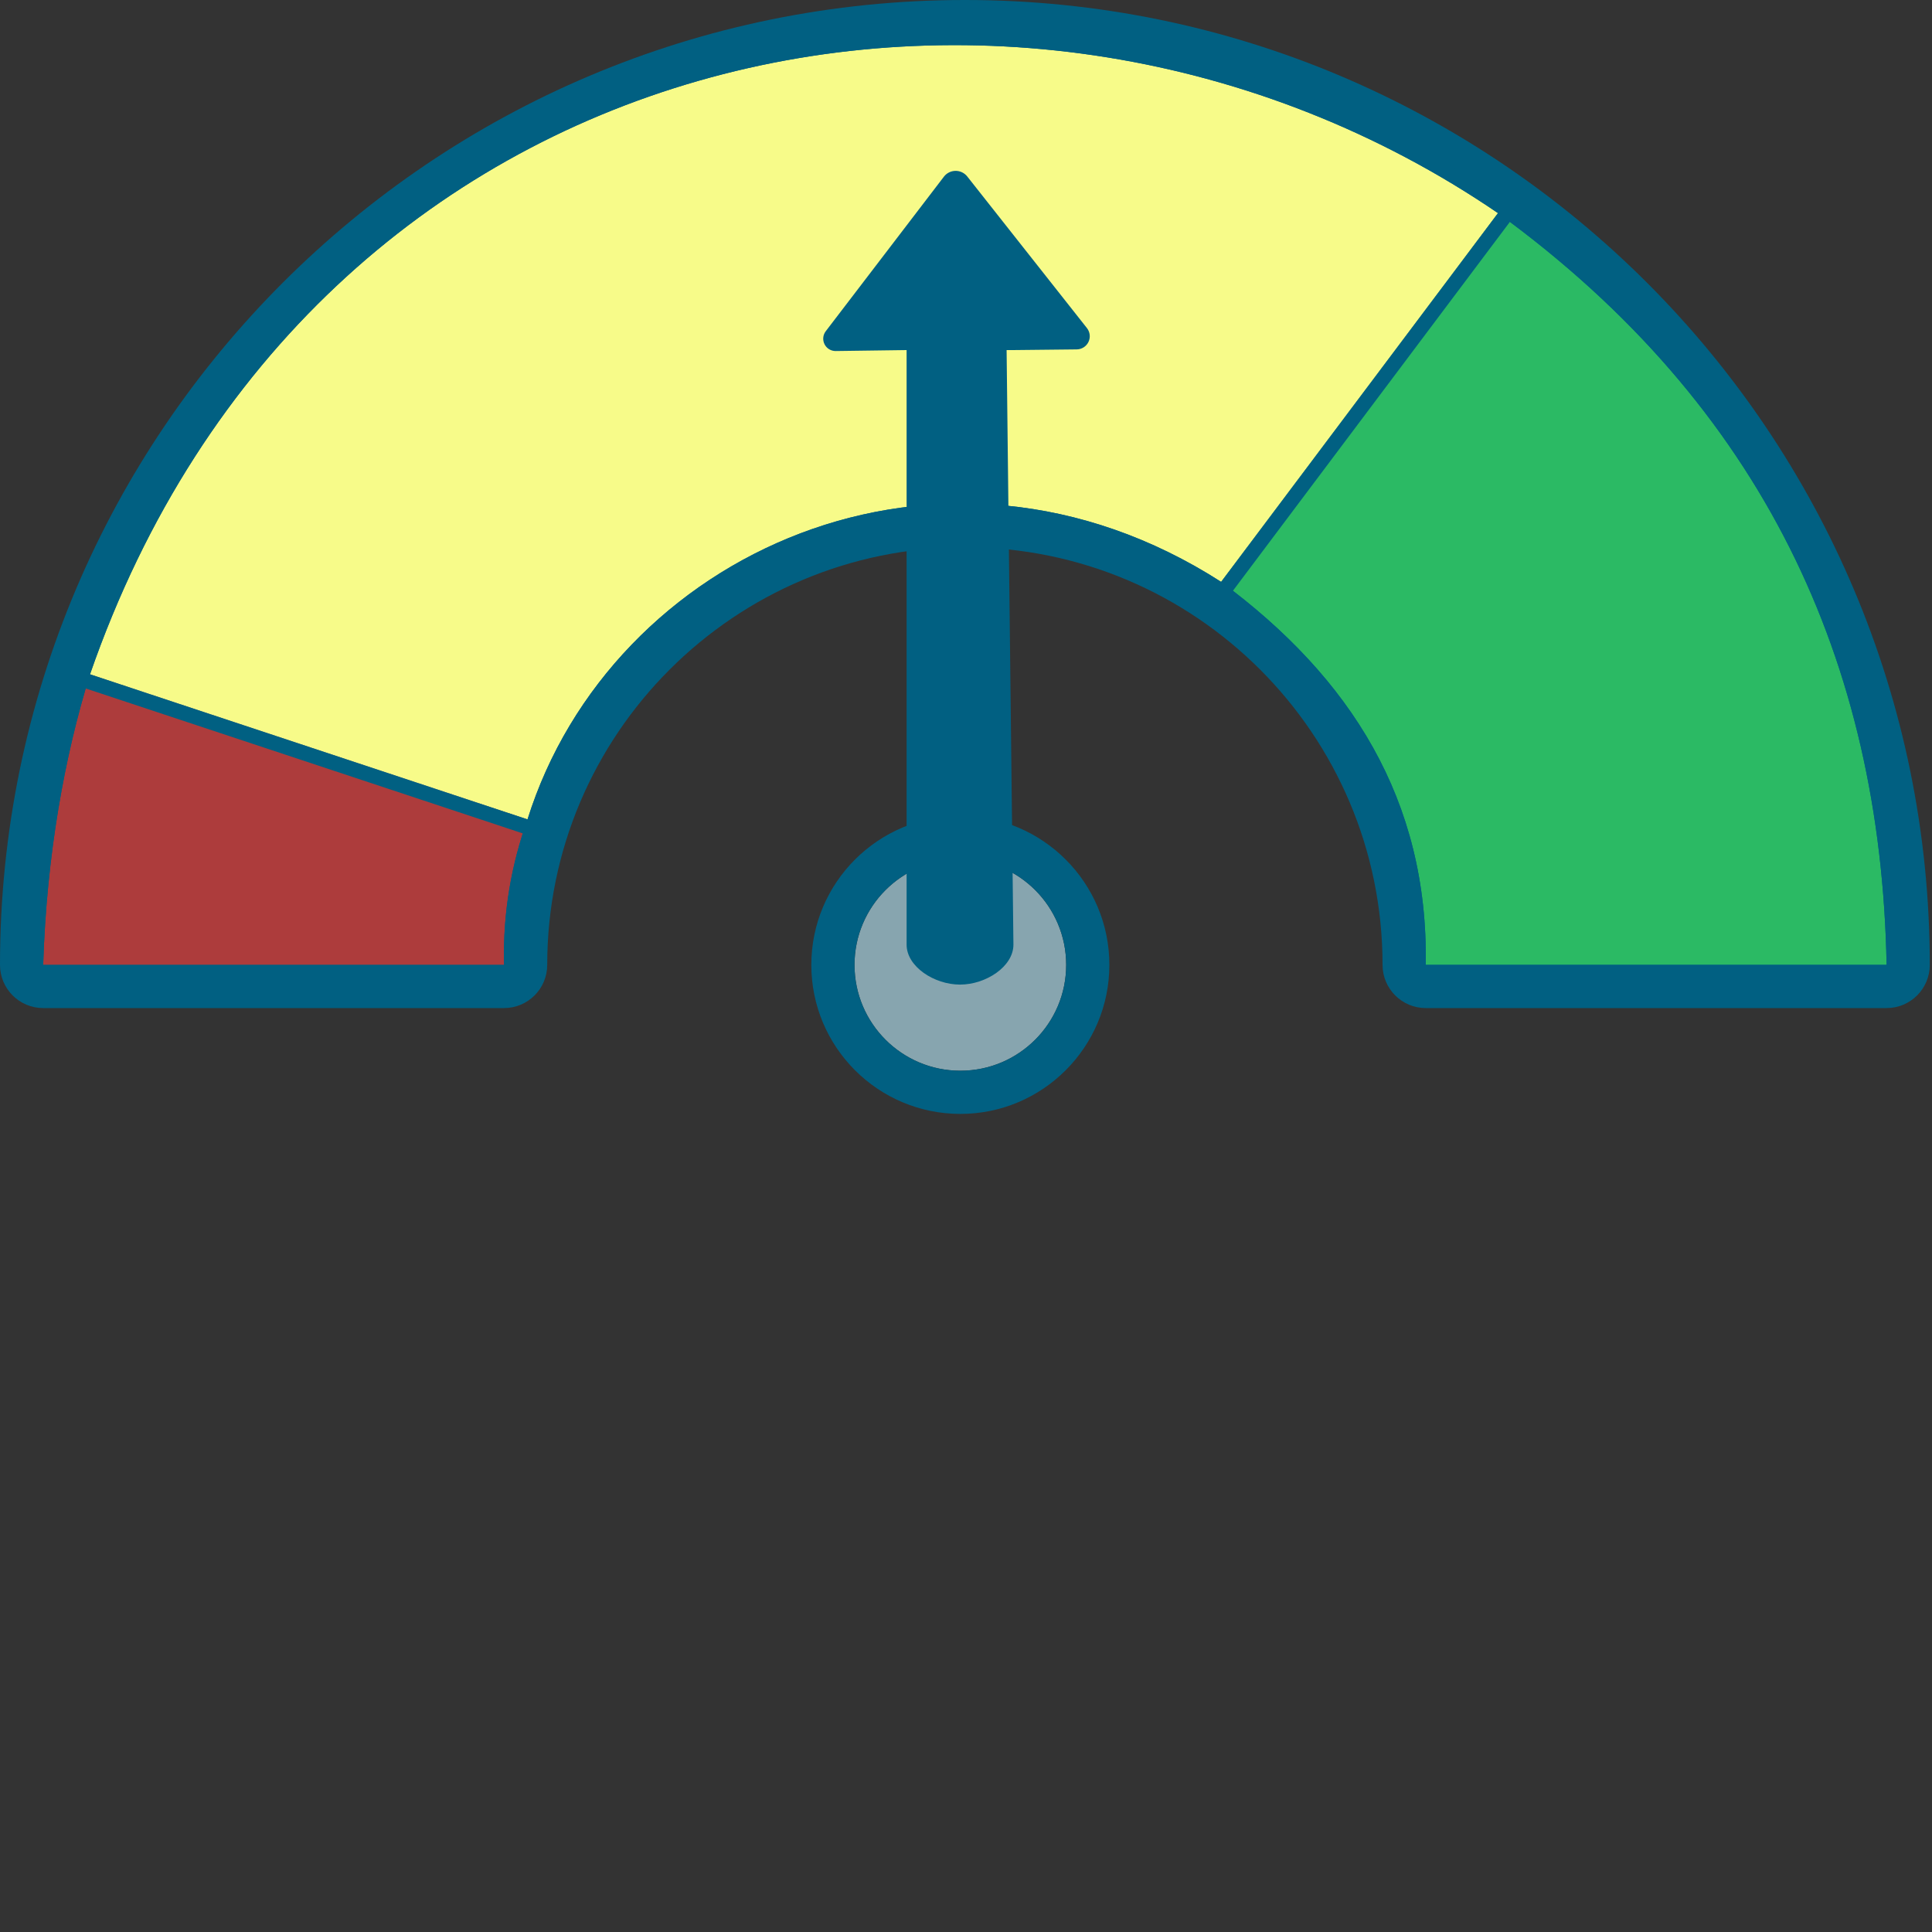 <?xml version="1.0" encoding="UTF-8" standalone="no"?>
<!DOCTYPE svg PUBLIC "-//W3C//DTD SVG 1.1//EN" "http://www.w3.org/Graphics/SVG/1.1/DTD/svg11.dtd"><svg width="100%"
  height="100%" viewBox="0 0 850 850" version="1.1" xmlns="http://www.w3.org/2000/svg"
  xmlns:xlink="http://www.w3.org/1999/xlink" xml:space="preserve" xmlns:serif="http://www.serif.com/"
  style="fill-rule:evenodd;clip-rule:evenodd;stroke-linejoin:round;stroke-miterlimit:2;">
  <rect x="0" y="0" width="850" height="850" fill="#333333" stroke="none"/>
  <g id="meter-and-needle">
    <g id="meter">
      <path
        d="M424.512,830.024c0,0 0,0 0,0Zm-405.512,-405.512c0,-223.808 181.704,-405.512 405.512,-405.512c223.808,0 405.512,181.704 405.512,405.512l-202.756,0c0,-111.904 -90.852,-202.756 -202.756,-202.756c-111.904,0 -202.756,90.852 -202.756,202.756l-202.756,0Z"
        style="fill:#87a5af;" />
      <path
        d="M424.512,849.024c0,0 0,0 0,0Zm0,0c0,0 0,0 0,0Zm-424.512,-424.512c0,10.493 8.507,19 19,19l202.756,0c10.493,0 19,-8.507 19,-19c0,-101.418 82.338,-183.756 183.756,-183.756c101.418,0 183.756,82.338 183.756,183.756c0,10.493 8.507,19 19,19l202.756,0c10.494,0 19,-8.507 19,-19c0,-234.295 -190.217,-424.512 -424.512,-424.512c-234.295,0 -424.512,190.217 -424.512,424.512Zm38.46,-19c9.92,-204.511 179.101,-367.512 386.052,-367.512c206.952,0 376.133,163.001 386.052,367.512c0,0 -165.1,0 -165.1,0c-9.651,-113.511 -104.961,-202.756 -220.952,-202.756c-115.99,0 -211.301,89.245 -220.952,202.756c0,0 -165.1,0 -165.1,0l-0,0Z"
        style="fill:#016082;" />
      <g>
        <path
          d="M537.245,256.001l121.813,-162.24c116.381,84.723 168.479,197.076 170.966,330.751l-202.756,0c1.198,-72.342 -32.968,-126.358 -90.023,-168.511Z"
          style="fill:#2bba64;" />
        <path
          d="M536.445,255.401c-0.16,0.213 -0.228,0.481 -0.19,0.745c0.039,0.264 0.181,0.501 0.395,0.66c56.783,41.951 90.81,95.694 89.618,167.69c-0.004,0.268 0.099,0.526 0.287,0.717c0.188,0.191 0.445,0.299 0.713,0.299l202.756,0c0.269,0 0.526,-0.108 0.714,-0.299c0.188,-0.192 0.291,-0.451 0.286,-0.72c-2.493,-133.994 -54.718,-246.614 -171.378,-331.541c-0.442,-0.322 -1.06,-0.229 -1.388,0.208l-121.813,162.241Zm0.8,0.6l121.813,-162.24c116.381,84.723 168.479,197.076 170.966,330.751l-202.756,0c1.198,-72.342 -32.968,-126.358 -90.023,-168.511Z"
          style="fill:#016082;" />
        <path
          d="M221.756,424.512c-0.546,-23.355 3.327,-44.475 10.329,-64.012l-192.488,-63.83c-11.161,35.828 -19.106,79.606 -20.597,127.842l202.756,0Z"
          style="fill:#ad3c3c;" />
        <path
          d="M221.756,425.512c0.269,0 0.527,-0.109 0.715,-0.301c0.189,-0.193 0.291,-0.453 0.285,-0.722c-0.543,-23.223 3.307,-44.224 10.27,-63.652c0.091,-0.253 0.076,-0.533 -0.042,-0.775c-0.118,-0.242 -0.329,-0.426 -0.585,-0.511l-192.487,-63.831c-0.255,-0.084 -0.533,-0.063 -0.772,0.06c-0.239,0.123 -0.418,0.336 -0.498,0.592c-11.184,35.903 -19.147,79.772 -20.642,128.109c-0.008,0.271 0.094,0.533 0.282,0.727c0.188,0.194 0.447,0.304 0.718,0.304l202.756,0Zm0,-1c-0.546,-23.355 3.327,-44.475 10.329,-64.012l-192.488,-63.83c-11.161,35.828 -19.106,79.606 -20.597,127.842l202.756,0Z"
          style="fill:#016082;" />
        <path
          d="M232.085,360.5l-192.488,-63.83c97.817,-282.124 409.087,-346.381 619.461,-202.909l-121.813,162.24c-123.32,-79.141 -268.416,-12.707 -305.16,104.499Z"
          style="fill:#f7fb89;" />
        <path
          d="M230.039,366.67c1.654,0.548 3.458,0.41 5.009,-0.385c1.551,-0.794 2.718,-2.178 3.239,-3.84c35.568,-113.452 176.077,-177.58 295.447,-100.973c2.865,1.839 6.664,1.155 8.709,-1.568l121.813,-162.241c1.065,-1.419 1.504,-3.213 1.214,-4.964c-0.29,-1.752 -1.284,-3.308 -2.75,-4.309c-213.706,-145.744 -529.898,-80.442 -629.265,206.15c-0.569,1.644 -0.457,3.447 0.313,5.006c0.77,1.56 2.132,2.746 3.783,3.293l192.488,63.831Zm2.046,-6.17l-192.488,-63.83c97.817,-282.124 409.087,-346.381 619.461,-202.909l-121.813,162.24c-123.32,-79.141 -268.416,-12.707 -305.16,104.499Z"
          style="fill:#016082;" />
      </g>
    </g>
    <g id="needle">
      <circle cx="420.817" cy="416.585" r="405.512" style="fill:none;" />
      <circle cx="422.512" cy="424.512" r="46.561" style="fill:#87a5af;" />
      <path
        d="M422.512,358.951c-36.184,0 -65.561,29.377 -65.561,65.561c0,36.184 29.377,65.561 65.561,65.561c36.184,-0 65.561,-29.377 65.561,-65.561c-0,-36.184 -29.377,-65.561 -65.561,-65.561Zm0,19c25.698,0 46.561,20.864 46.561,46.561c-0,25.698 -20.863,46.561 -46.561,46.561c-25.697,-0 -46.561,-20.863 -46.561,-46.561c0,-25.697 20.864,-46.561 46.561,-46.561Z"
        style="fill:#016082;" />
      <path
        d="M398.866,154.018c0,-0 -18.634,0.254 -31.182,0.425c-2.078,0.028 -3.99,-1.133 -4.923,-2.99c-0.934,-1.857 -0.725,-4.083 0.537,-5.734c12.871,-16.835 40.56,-53.054 51.982,-67.994c1.22,-1.596 3.109,-2.538 5.118,-2.554c2.009,-0.016 3.912,0.898 5.157,2.475c11.541,14.619 39.362,49.861 52.652,66.695c1.368,1.733 1.632,4.094 0.679,6.086c-0.952,1.993 -2.955,3.27 -5.163,3.294c-11.686,0.124 -27.857,0.297 -27.857,0.297l-3,-0l3,261.573c0,9.709 -12.185,17.591 -23.5,17.591c-11.314,-0 -23.5,-7.882 -23.5,-17.591l0,-261.573Z"
        style="fill:#016082;" />
    </g>
  </g>
</svg>